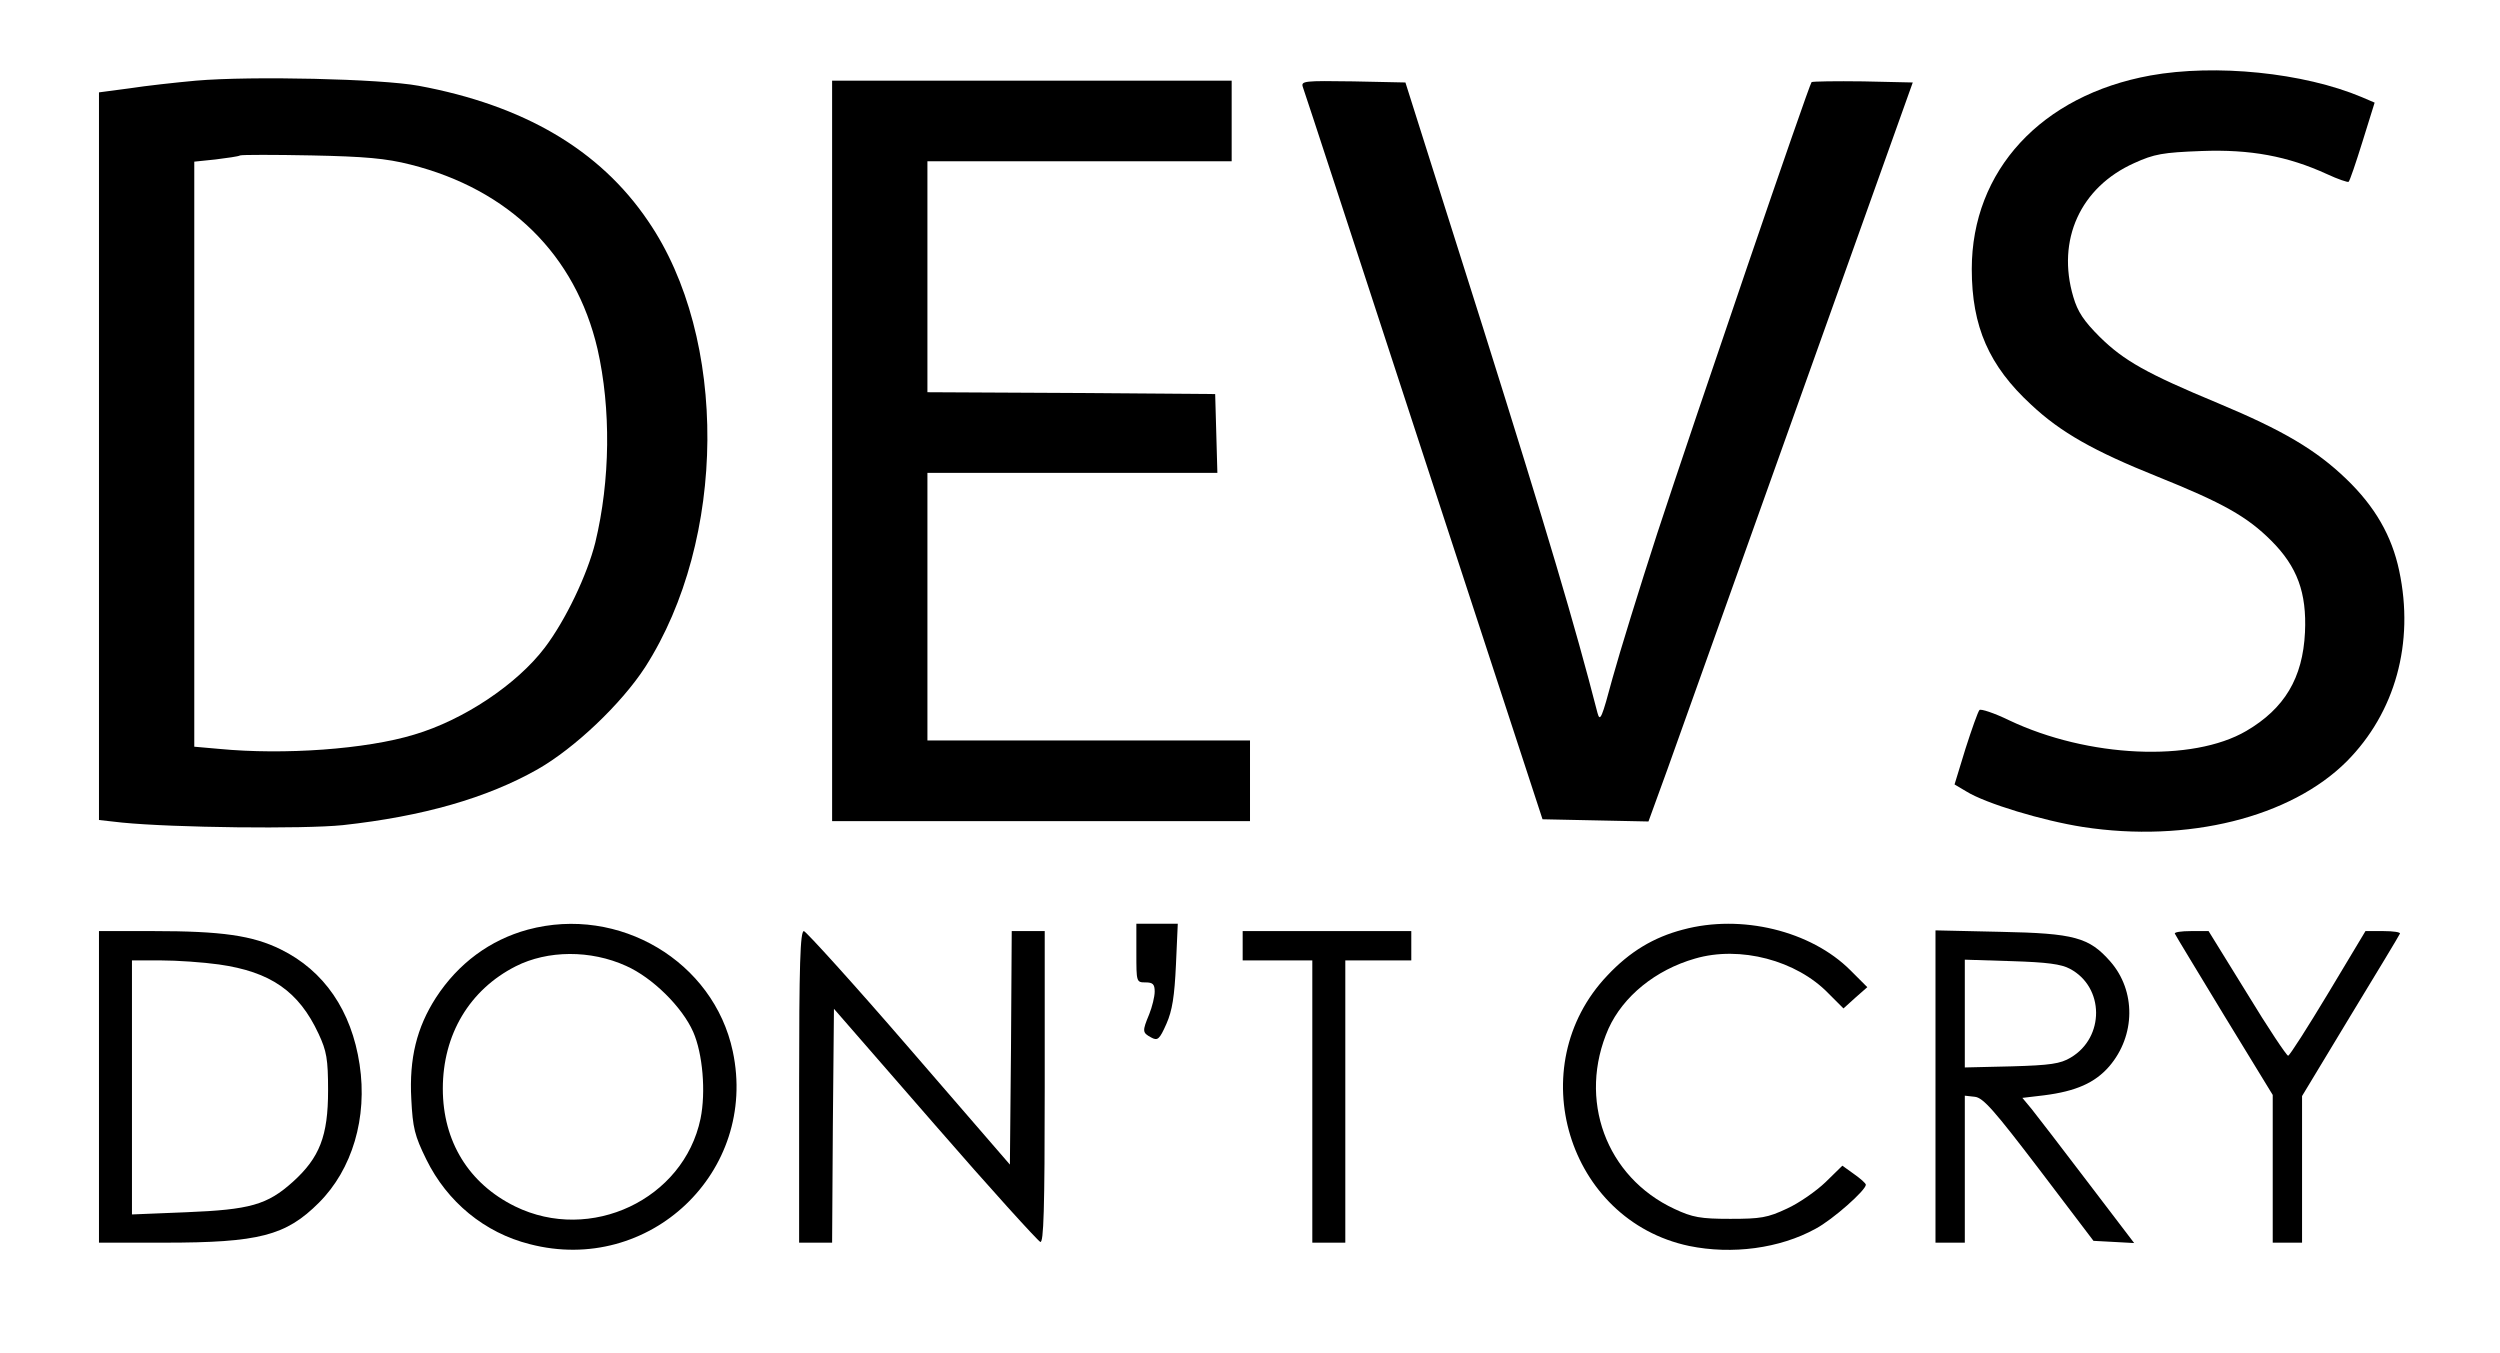 <svg version="1.0" xmlns="http://www.w3.org/2000/svg"
 width="682pt" height="369pt" viewBox="0 0 682 369"
 preserveAspectRatio="xMidYMid meet">

<g transform="translate(0,369) scale(0.1,-0.1)"
fill="#000000" stroke="none">
<path d="M5866 3484 c-297 -54 -487 -259 -487 -528 0 -157 47 -264 162 -370
81 -76 172 -127 344 -196 179 -72 245 -109 311 -175 71 -71 97 -142 92 -250
-6 -125 -56 -208 -160 -269 -147 -86 -432 -73 -647 29 -41 20 -78 32 -81 28
-4 -4 -21 -52 -38 -105 l-30 -98 32 -19 c53 -33 209 -80 318 -97 285 -44 567
26 720 179 132 133 185 323 143 520 -20 95 -66 175 -144 250 -83 80 -173 133
-350 207 -195 81 -257 116 -323 181 -43 43 -60 68 -72 109 -46 155 19 299 166
365 55 25 78 29 184 33 133 5 235 -14 342 -63 30 -14 57 -23 59 -21 3 2 20 52
38 110 l33 106 -35 15 c-159 67 -399 91 -577 59z"/>
<path d="M535 3470 c-55 -5 -137 -14 -182 -21 l-83 -11 0 -993 0 -992 63 -7
c142 -14 494 -18 602 -7 219 24 393 74 531 152 102 58 229 179 294 279 223
348 227 898 8 1217 -132 195 -340 316 -626 369 -103 19 -456 27 -607 14z m585
-229 c269 -68 450 -246 510 -503 37 -163 35 -358 -6 -528 -22 -88 -81 -212
-138 -287 -76 -100 -221 -197 -356 -237 -131 -40 -355 -56 -532 -39 l-68 6 0
798 0 798 58 6 c31 4 62 8 67 11 6 2 93 2 195 0 146 -3 203 -8 270 -25z"/>
<path d="M2270 2460 l0 -1010 570 0 570 0 0 110 0 110 -440 0 -440 0 0 365 0
365 395 0 396 0 -3 108 -3 107 -392 3 -393 2 0 315 0 315 415 0 415 0 0 110 0
110 -545 0 -545 0 0 -1010z"/>
<path d="M3554 3453 c4 -10 152 -463 330 -1008 l324 -990 144 -3 145 -3 52
143 c28 79 190 532 360 1008 l309 865 -135 3 c-75 1 -138 0 -141 -2 -7 -7
-320 -923 -421 -1231 -48 -148 -103 -326 -122 -395 -29 -108 -34 -121 -41 -95
-62 241 -136 490 -312 1050 l-212 670 -143 3 c-133 2 -142 1 -137 -15z"/>
<path d="M1440 1154 c-103 -28 -190 -92 -251 -186 -52 -81 -73 -165 -67 -276
4 -79 9 -100 41 -165 57 -116 159 -200 282 -231 326 -85 624 197 554 526 -52
245 -310 399 -559 332z m268 -99 c72 -32 153 -112 183 -180 26 -59 35 -164 20
-237 -46 -220 -300 -340 -506 -239 -126 62 -197 177 -197 321 0 148 73 270
199 334 87 44 204 45 301 1z"/>
<path d="M3100 1090 c0 -79 0 -80 25 -80 20 0 25 -5 25 -25 0 -14 -7 -42 -15
-62 -19 -46 -19 -50 5 -63 18 -10 23 -6 42 37 16 36 22 75 26 161 l5 112 -57
0 -56 0 0 -80z"/>
<path d="M4591 1154 c-80 -21 -145 -60 -206 -125 -236 -248 -109 -668 223
-738 117 -24 247 -7 345 47 47 25 137 105 137 120 0 4 -15 17 -32 29 l-32 23
-46 -45 c-25 -24 -72 -57 -105 -72 -53 -25 -72 -28 -155 -28 -81 0 -103 4
-152 27 -187 87 -265 299 -180 492 40 88 128 160 236 191 123 36 277 -5 364
-95 l41 -41 32 29 33 29 -46 46 c-108 108 -298 154 -457 111z"/>
<path d="M270 725 l0 -425 178 0 c259 0 332 19 422 109 91 91 133 232 111 377
-22 147 -97 256 -215 314 -77 38 -161 50 -348 50 l-148 0 0 -425z m327 334
c141 -20 218 -73 272 -189 22 -47 26 -69 26 -155 0 -124 -23 -183 -96 -249
-70 -63 -117 -76 -291 -83 l-148 -6 0 347 0 346 79 0 c44 0 115 -5 158 -11z"/>
<path d="M2180 725 l0 -425 45 0 45 0 2 319 3 319 275 -316 c151 -174 281
-317 288 -320 9 -3 12 86 12 422 l0 426 -45 0 -45 0 -2 -319 -3 -318 -275 318
c-151 175 -281 318 -287 319 -10 0 -13 -91 -13 -425z"/>
<path d="M3390 1110 l0 -40 95 0 95 0 0 -385 0 -385 45 0 45 0 0 385 0 385 90
0 90 0 0 40 0 40 -230 0 -230 0 0 -40z"/>
<path d="M5280 726 l0 -426 40 0 40 0 0 201 0 200 27 -3 c23 -2 54 -38 176
-198 l148 -195 56 -3 55 -3 -128 168 c-70 92 -139 182 -152 198 l-25 30 59 7
c87 11 139 34 178 79 72 84 73 206 3 286 -58 66 -98 77 -299 81 l-178 4 0
-426z m367 321 c94 -50 95 -187 2 -242 -28 -17 -56 -21 -161 -24 l-128 -3 0
147 0 147 128 -4 c96 -3 135 -8 159 -21z"/>
<path d="M5933 1143 c2 -5 63 -105 135 -224 l132 -216 0 -201 0 -202 40 0 40
0 0 200 0 200 131 217 c73 120 134 221 136 226 2 4 -18 7 -45 7 l-49 0 -102
-170 c-56 -93 -105 -170 -109 -170 -4 0 -55 76 -112 170 l-105 170 -48 0 c-27
0 -46 -3 -44 -7z"/>
</g>
</svg>